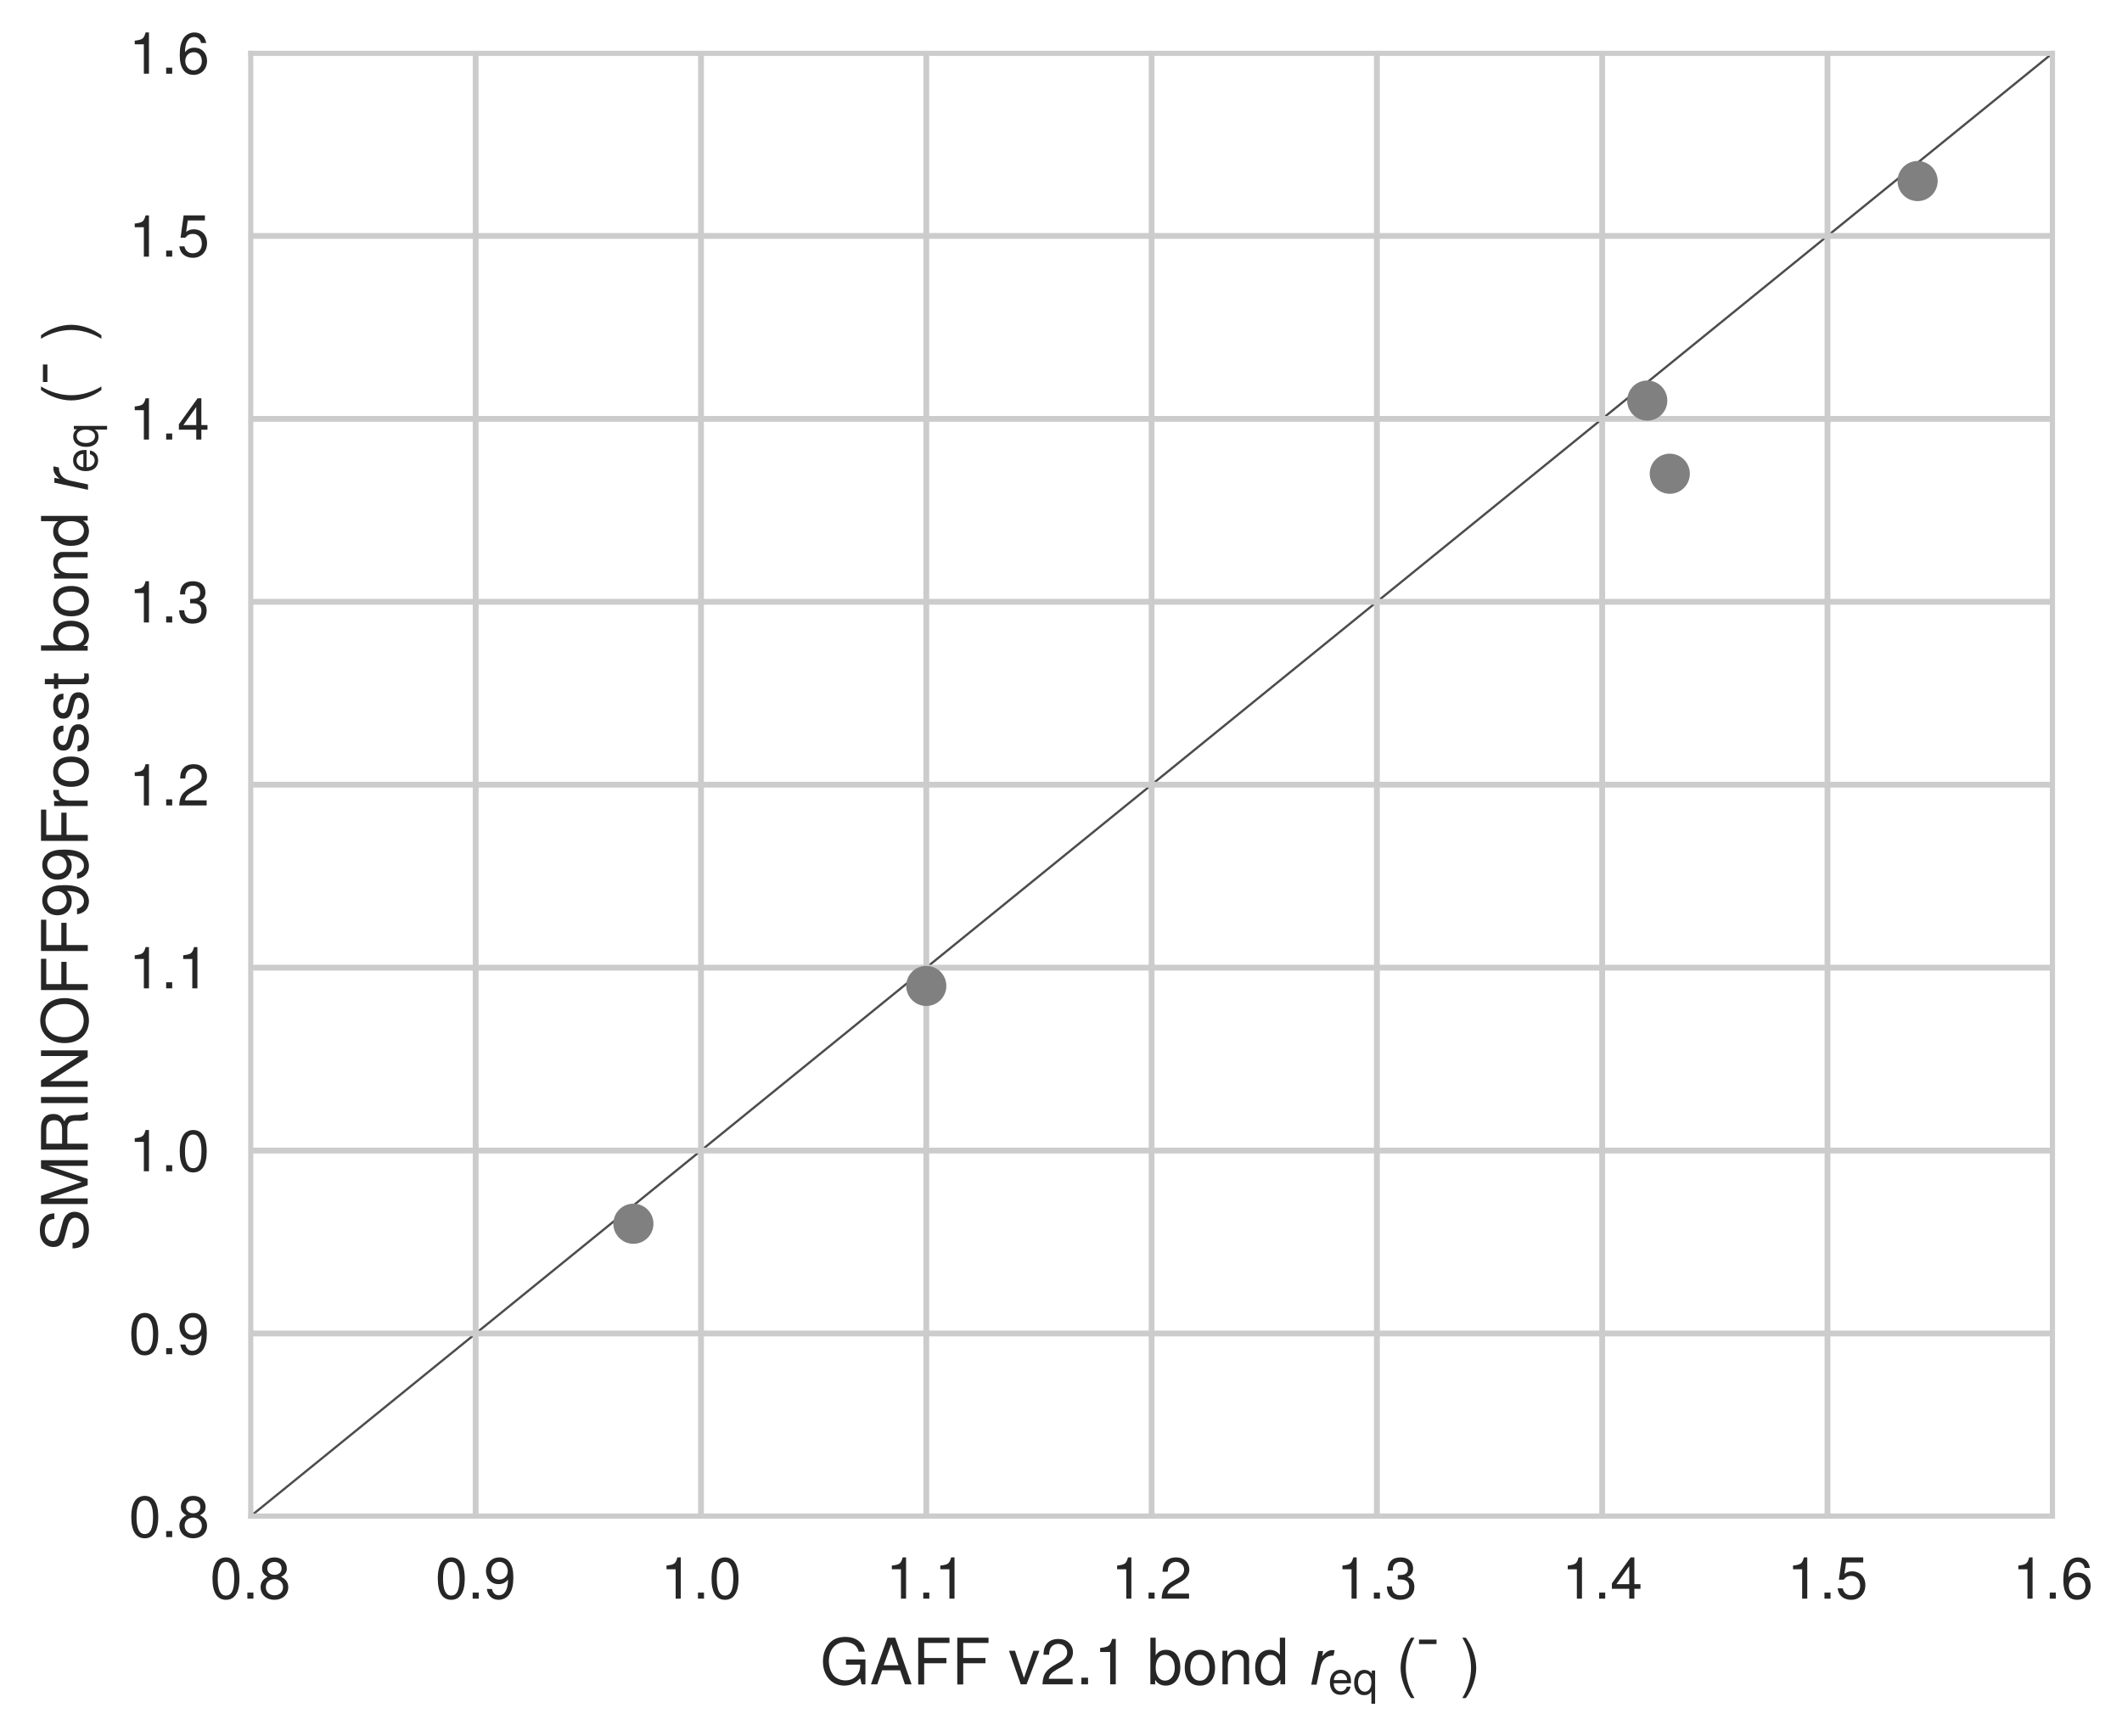 <?xml version="1.0" encoding="utf-8" standalone="no"?>
<!DOCTYPE svg PUBLIC "-//W3C//DTD SVG 1.1//EN"
  "http://www.w3.org/Graphics/SVG/1.1/DTD/svg11.dtd">
<!-- Created with matplotlib (http://matplotlib.org/) -->
<svg height="387pt" version="1.1" viewBox="0 0 473 387" width="473pt" xmlns="http://www.w3.org/2000/svg" xmlns:xlink="http://www.w3.org/1999/xlink">
 <defs>
  <style type="text/css">
*{stroke-linecap:butt;stroke-linejoin:round;}
  </style>
 </defs>
 <g id="figure_1">
  <g id="patch_1">
   <path d="M 0 387.771 
L 473.774 387.771 
L 473.774 0 
L 0 0 
z
" style="fill:#ffffff;"/>
  </g>
  <g id="axes_1">
   <g id="patch_2">
    <path d="M 55.812 337.974 
L 457.572 337.974 
L 457.572 11.814 
L 55.812 11.814 
z
" style="fill:#ffffff;"/>
   </g>
   <g id="line2d_1">
    <path clip-path="url(#pd49b0e0148)" d="M -1 384.096 
L 473.356 -1 
" style="fill:none;stroke:#4c4c4c;stroke-linecap:round;stroke-width:0.5;"/>
   </g>
   <g id="matplotlib.axis_1">
    <g id="xtick_1">
     <g id="line2d_2">
      <path clip-path="url(#pd49b0e0148)" d="M 55.812 337.974 
L 55.812 11.814 
" style="fill:none;stroke:#cccccc;stroke-linecap:round;stroke-width:1.3;"/>
     </g>
     <g id="line2d_3"/>
     <g id="text_1">
      <!-- $0.8$ -->
      <defs>
       <path d="M 27.5 71 
C 20.906 71 14.906 68.125 11.203 63.219 
C 6.594 57.047 4.297 47.562 4.297 34.5 
C 4.297 10.672 12.297 -2 27.5 -2 
C 42.5 -2 50.703 10.672 50.703 33.906 
C 50.703 47.656 48.5 56.844 43.797 63.219 
C 40.094 68.219 34.203 71 27.5 71 
z
M 27.5 63.188 
C 37 63.188 41.703 53.625 41.703 34.703 
C 41.703 14.672 37.094 5.312 27.297 5.312 
C 18 5.312 13.297 15.078 13.297 34.406 
C 13.297 53.719 18 63.188 27.5 63.188 
z
" id="Nimbus_Sans_L_Regular-48"/>
       <path d="M 19.094 10.422 
L 8.703 10.422 
L 8.703 0 
L 19.094 0 
z
" id="Nimbus_Sans_L_Regular-46"/>
       <path d="M 39.094 37.484 
C 46.406 41.875 48.797 45.469 48.797 52.156 
C 48.797 63.219 40.094 71 27.5 71 
C 15 71 6.203 63.219 6.203 52.156 
C 6.203 45.578 8.594 41.984 15.797 37.484 
C 7.703 33.594 3.703 27.719 3.703 19.938 
C 3.703 6.969 13.5 -2 27.5 -2 
C 41.5 -2 51.297 6.984 51.297 19.844 
C 51.297 27.719 47.297 33.594 39.094 37.484 
z
M 27.5 63.188 
C 35 63.188 39.797 58.812 39.797 51.953 
C 39.797 45.375 34.906 41 27.5 41 
C 20.094 41 15.203 45.375 15.203 52.047 
C 15.203 58.812 20.094 63.188 27.5 63.188 
z
M 27.5 33.578 
C 36.297 33.578 42.297 28 42.297 19.734 
C 42.297 11.391 36.297 5.812 27.297 5.812 
C 18.703 5.812 12.703 11.484 12.703 19.734 
C 12.703 28 18.703 33.578 27.5 33.578 
z
" id="Nimbus_Sans_L_Regular-56"/>
      </defs>
      <g style="fill:#262626;" transform="translate(46.811 356.302)scale(0.13 -0.13)">
       <use transform="scale(0.996)" xlink:href="#Nimbus_Sans_L_Regular-48"/>
       <use transform="translate(55.392 0)scale(0.996)" xlink:href="#Nimbus_Sans_L_Regular-46"/>
       <use transform="translate(83.087 0)scale(0.996)" xlink:href="#Nimbus_Sans_L_Regular-56"/>
      </g>
     </g>
    </g>
    <g id="xtick_2">
     <g id="line2d_4">
      <path clip-path="url(#pd49b0e0148)" d="M 106.032 337.974 
L 106.032 11.814 
" style="fill:none;stroke:#cccccc;stroke-linecap:round;stroke-width:1.3;"/>
     </g>
     <g id="line2d_5"/>
     <g id="text_2">
      <!-- $0.9$ -->
      <defs>
       <path d="M 5.297 16.625 
C 7 4.938 14.594 -2 25.406 -2 
C 33.203 -2 40.297 1.781 44.406 8.062 
C 48.906 14.938 50.906 23.625 50.906 36.484 
C 50.906 48.359 49.094 55.938 44.906 62.219 
C 41 67.922 34.797 71 27 71 
C 13.5 71 3.797 61.078 3.797 47.297 
C 3.797 34.219 12.797 25 25.594 25 
C 32.297 25 37.203 27.406 41.797 32.906 
C 41.703 15.484 36.094 5.812 26 5.812 
C 19.797 5.812 15.5 9.75 14.094 16.625 
z
M 26.906 63.297 
C 35.094 63.297 41.297 56.594 41.297 47.516 
C 41.297 38.922 35.203 32.812 26.594 32.812 
C 18.094 32.812 12.797 38.625 12.797 48 
C 12.797 56.875 18.797 63.297 26.906 63.297 
z
" id="Nimbus_Sans_L_Regular-57"/>
      </defs>
      <g style="fill:#262626;" transform="translate(97.031 356.302)scale(0.13 -0.13)">
       <use transform="scale(0.996)" xlink:href="#Nimbus_Sans_L_Regular-48"/>
       <use transform="translate(55.392 0)scale(0.996)" xlink:href="#Nimbus_Sans_L_Regular-46"/>
       <use transform="translate(83.087 0)scale(0.996)" xlink:href="#Nimbus_Sans_L_Regular-57"/>
      </g>
     </g>
    </g>
    <g id="xtick_3">
     <g id="line2d_6">
      <path clip-path="url(#pd49b0e0148)" d="M 156.252 337.974 
L 156.252 11.814 
" style="fill:none;stroke:#cccccc;stroke-linecap:round;stroke-width:1.3;"/>
     </g>
     <g id="line2d_7"/>
     <g id="text_3">
      <!-- $1.0$ -->
      <defs>
       <path d="M 25.906 50.594 
L 25.906 0 
L 34.703 0 
L 34.703 71.016 
L 28.906 71.016 
C 25.797 60.109 23.797 58.609 10.203 56.906 
L 10.203 50.594 
z
" id="Nimbus_Sans_L_Regular-49"/>
      </defs>
      <g style="fill:#262626;" transform="translate(147.251 356.302)scale(0.13 -0.13)">
       <use transform="scale(0.996)" xlink:href="#Nimbus_Sans_L_Regular-49"/>
       <use transform="translate(55.392 0)scale(0.996)" xlink:href="#Nimbus_Sans_L_Regular-46"/>
       <use transform="translate(83.087 0)scale(0.996)" xlink:href="#Nimbus_Sans_L_Regular-48"/>
      </g>
     </g>
    </g>
    <g id="xtick_4">
     <g id="line2d_8">
      <path clip-path="url(#pd49b0e0148)" d="M 206.472 337.974 
L 206.472 11.814 
" style="fill:none;stroke:#cccccc;stroke-linecap:round;stroke-width:1.3;"/>
     </g>
     <g id="line2d_9"/>
     <g id="text_4">
      <!-- $1.1$ -->
      <g style="fill:#262626;" transform="translate(197.471 356.302)scale(0.13 -0.13)">
       <use transform="scale(0.996)" xlink:href="#Nimbus_Sans_L_Regular-49"/>
       <use transform="translate(55.392 0)scale(0.996)" xlink:href="#Nimbus_Sans_L_Regular-46"/>
       <use transform="translate(83.087 0)scale(0.996)" xlink:href="#Nimbus_Sans_L_Regular-49"/>
      </g>
     </g>
    </g>
    <g id="xtick_5">
     <g id="line2d_10">
      <path clip-path="url(#pd49b0e0148)" d="M 256.692 337.974 
L 256.692 11.814 
" style="fill:none;stroke:#cccccc;stroke-linecap:round;stroke-width:1.3;"/>
     </g>
     <g id="line2d_11"/>
     <g id="text_5">
      <!-- $1.2$ -->
      <defs>
       <path d="M 50.594 8.719 
L 13.297 8.719 
C 14.203 14.531 17.406 18.234 26.094 23.344 
L 36.094 28.75 
C 46 34.156 51.094 41.453 51.094 50.172 
C 51.094 56.078 48.703 61.594 44.5 65.391 
C 40.297 69.203 35.094 71 28.406 71 
C 19.406 71 12.703 67.797 8.797 61.797 
C 6.297 57.984 5.203 53.578 5 46.359 
L 13.797 46.359 
C 14.094 51.172 14.703 54.078 15.906 56.375 
C 18.203 60.688 22.797 63.297 28.094 63.297 
C 36.094 63.297 42.094 57.578 42.094 49.969 
C 42.094 44.359 38.797 39.547 32.5 35.953 
L 23.297 30.75 
C 8.5 22.344 4.203 15.625 3.406 0 
L 50.594 0 
z
" id="Nimbus_Sans_L_Regular-50"/>
      </defs>
      <g style="fill:#262626;" transform="translate(247.691 356.302)scale(0.13 -0.13)">
       <use transform="scale(0.996)" xlink:href="#Nimbus_Sans_L_Regular-49"/>
       <use transform="translate(55.392 0)scale(0.996)" xlink:href="#Nimbus_Sans_L_Regular-46"/>
       <use transform="translate(83.087 0)scale(0.996)" xlink:href="#Nimbus_Sans_L_Regular-50"/>
      </g>
     </g>
    </g>
    <g id="xtick_6">
     <g id="line2d_12">
      <path clip-path="url(#pd49b0e0148)" d="M 306.912 337.974 
L 306.912 11.814 
" style="fill:none;stroke:#cccccc;stroke-linecap:round;stroke-width:1.3;"/>
     </g>
     <g id="line2d_13"/>
     <g id="text_6">
      <!-- $1.3$ -->
      <defs>
       <path d="M 22.094 33 
L 23.203 33 
L 26.906 33 
C 36.594 33 41.594 28.594 41.594 20.062 
C 41.594 11.125 36.094 5.812 26.906 5.812 
C 17.297 5.812 12.594 10.641 12 21.016 
L 3.203 21.016 
C 3.594 15.281 4.594 11.562 6.297 8.344 
C 9.906 1.516 16.906 -2 26.594 -2 
C 41.203 -2 50.594 6.734 50.594 20.203 
C 50.594 29.25 47.094 34.281 38.594 37.203 
C 45.203 39.781 48.5 44.719 48.5 51.734 
C 48.5 63.781 40.406 71 26.906 71 
C 12.594 71 5 63.281 4.703 48.359 
L 13.5 48.359 
C 13.594 52.594 14 54.953 15.094 57.109 
C 17.094 60.938 21.5 63.297 27 63.297 
C 34.797 63.297 39.5 58.75 39.5 51.359 
C 39.5 46.422 37.703 43.453 33.797 41.891 
C 31.406 40.906 28.297 40.5 22.094 40.5 
z
" id="Nimbus_Sans_L_Regular-51"/>
      </defs>
      <g style="fill:#262626;" transform="translate(297.911 356.302)scale(0.13 -0.13)">
       <use transform="scale(0.996)" xlink:href="#Nimbus_Sans_L_Regular-49"/>
       <use transform="translate(55.392 0)scale(0.996)" xlink:href="#Nimbus_Sans_L_Regular-46"/>
       <use transform="translate(83.087 0)scale(0.996)" xlink:href="#Nimbus_Sans_L_Regular-51"/>
      </g>
     </g>
    </g>
    <g id="xtick_7">
     <g id="line2d_14">
      <path clip-path="url(#pd49b0e0148)" d="M 357.132 337.974 
L 357.132 11.814 
" style="fill:none;stroke:#cccccc;stroke-linecap:round;stroke-width:1.3;"/>
     </g>
     <g id="line2d_15"/>
     <g id="text_7">
      <!-- $1.4$ -->
      <defs>
       <path d="M 32.703 17 
L 32.703 0 
L 41.5 0 
L 41.5 17 
L 52 17 
L 52 24.906 
L 41.5 24.906 
L 41.5 71.016 
L 35 71.016 
L 2.797 26.312 
L 2.797 17 
z
M 32.703 24.906 
L 10.5 24.906 
L 32.703 55.984 
z
" id="Nimbus_Sans_L_Regular-52"/>
      </defs>
      <g style="fill:#262626;" transform="translate(348.131 356.302)scale(0.13 -0.13)">
       <use transform="scale(0.996)" xlink:href="#Nimbus_Sans_L_Regular-49"/>
       <use transform="translate(55.392 0)scale(0.996)" xlink:href="#Nimbus_Sans_L_Regular-46"/>
       <use transform="translate(83.087 0)scale(0.996)" xlink:href="#Nimbus_Sans_L_Regular-52"/>
      </g>
     </g>
    </g>
    <g id="xtick_8">
     <g id="line2d_16">
      <path clip-path="url(#pd49b0e0148)" d="M 407.352 337.974 
L 407.352 11.814 
" style="fill:none;stroke:#cccccc;stroke-linecap:round;stroke-width:1.3;"/>
     </g>
     <g id="line2d_17"/>
     <g id="text_8">
      <!-- $1.5$ -->
      <defs>
       <path d="M 47.594 71 
L 11 71 
L 5.703 32.594 
L 13.797 32.594 
C 17.906 37.484 21.297 39.188 26.797 39.188 
C 36.297 39.188 42.297 32.688 42.297 22.203 
C 42.297 12 36.406 5.812 26.797 5.812 
C 19.094 5.812 14.406 9.703 12.297 17.703 
L 3.5 17.703 
C 4.703 11.906 5.703 9.094 7.797 6.484 
C 11.797 1.094 19 -2 27 -2 
C 41.297 -2 51.297 8.391 51.297 23.391 
C 51.297 37.406 42 47 28.406 47 
C 23.406 47 19.406 45.703 15.297 42.688 
L 18.094 62.297 
L 47.594 62.297 
z
" id="Nimbus_Sans_L_Regular-53"/>
      </defs>
      <g style="fill:#262626;" transform="translate(398.351 356.302)scale(0.13 -0.13)">
       <use transform="scale(0.996)" xlink:href="#Nimbus_Sans_L_Regular-49"/>
       <use transform="translate(55.392 0)scale(0.996)" xlink:href="#Nimbus_Sans_L_Regular-46"/>
       <use transform="translate(83.087 0)scale(0.996)" xlink:href="#Nimbus_Sans_L_Regular-53"/>
      </g>
     </g>
    </g>
    <g id="xtick_9">
     <g id="line2d_18">
      <path clip-path="url(#pd49b0e0148)" d="M 457.572 337.974 
L 457.572 11.814 
" style="fill:none;stroke:#cccccc;stroke-linecap:round;stroke-width:1.3;"/>
     </g>
     <g id="line2d_19"/>
     <g id="text_9">
      <!-- $1.6$ -->
      <defs>
       <path d="M 49.797 52.844 
C 48.094 64.234 40.5 71 29.703 71 
C 21.906 71 14.906 67.219 10.703 60.938 
C 6.297 54.062 4.297 45.375 4.297 32.516 
C 4.297 20.641 6.094 13.062 10.297 6.781 
C 14.094 1.078 20.297 -2 28.094 -2 
C 41.594 -2 51.297 8.094 51.297 22.109 
C 51.297 35.438 42.297 44.812 29.594 44.812 
C 22.594 44.812 17.094 42.109 13.297 36.906 
C 13.406 53.812 19 63.188 29.094 63.188 
C 35.297 63.188 39.594 59.422 41 52.844 
z
M 28.5 37 
C 37 37 42.297 31.031 42.297 21.406 
C 42.297 12.391 36.297 5.812 28.203 5.812 
C 20 5.812 13.797 12.703 13.797 21.906 
C 13.797 30.828 19.797 37 28.5 37 
z
" id="Nimbus_Sans_L_Regular-54"/>
      </defs>
      <g style="fill:#262626;" transform="translate(448.571 356.302)scale(0.13 -0.13)">
       <use transform="scale(0.996)" xlink:href="#Nimbus_Sans_L_Regular-49"/>
       <use transform="translate(55.392 0)scale(0.996)" xlink:href="#Nimbus_Sans_L_Regular-46"/>
       <use transform="translate(83.087 0)scale(0.996)" xlink:href="#Nimbus_Sans_L_Regular-54"/>
      </g>
     </g>
    </g>
    <g id="text_10">
     <!-- GAFF v2.1 bond $r_\text{eq}$ (\AA) -->
     <defs>
      <path d="M 70.906 39 
L 40.5 39 
L 40.5 30.797 
L 62.703 30.797 
L 62.703 28.766 
C 62.703 15.672 53.094 6.203 39.797 6.203 
C 32.406 6.203 25.703 8.891 21.406 13.594 
C 16.594 18.766 13.703 27.438 13.703 36.406 
C 13.703 54.234 23.906 66 39.297 66 
C 50.406 66 58.406 60.375 60.406 51.125 
L 69.906 51.125 
C 67.297 65.797 56.094 74.219 39.406 74.219 
C 30.5 74.219 23.297 71.922 17.594 67.234 
C 9.203 60.25 4.406 48.984 4.406 35.906 
C 4.406 13.562 18.094 -2 37.797 -2 
C 47.703 -2 55.594 1.703 62.703 9.625 
L 65 -0.109 
L 70.906 -0.109 
z
" id="Nimbus_Sans_L_Regular-71"/>
      <path d="M 47.406 22 
L 54.906 0 
L 65.297 0 
L 39.703 73 
L 27.703 73 
L 1.703 0 
L 11.594 0 
L 19.297 22 
z
M 44.797 29.812 
L 21.594 29.812 
L 33.594 63 
z
" id="Nimbus_Sans_L_Regular-65"/>
      <path d="M 18.297 33 
L 53.094 33 
L 53.094 41.219 
L 18.297 41.219 
L 18.297 64.781 
L 57.906 64.781 
L 57.906 73 
L 9 73 
L 9 -0.219 
L 18.297 -0.219 
z
" id="Nimbus_Sans_L_Regular-70"/>
      <path d="M 28.5 0 
L 48.594 52.5 
L 39.203 52.5 
L 24.406 9.922 
L 10.406 52.5 
L 1 52.5 
L 19.406 0 
z
" id="Nimbus_Sans_L_Regular-118"/>
      <path d="M 5.406 73 
L 5.406 -0.031 
L 12.906 -0.031 
L 12.906 7 
C 16.906 0.891 22.203 -2 29.5 -2 
C 43.297 -2 52.297 9.25 52.297 26.594 
C 52.297 43.531 43.703 54 29.906 54 
C 22.703 54 17.594 51.281 13.703 45.391 
L 13.703 73 
z
M 28.297 46.188 
C 37.594 46.188 43.594 38.125 43.594 25.703 
C 43.594 13.859 37.406 5.812 28.297 5.812 
C 19.5 5.812 13.703 13.766 13.703 26 
C 13.703 38.234 19.5 46.188 28.297 46.188 
z
" id="Nimbus_Sans_L_Regular-98"/>
      <path d="M 27.203 54 
C 12.5 54 3.594 43.531 3.594 25.984 
C 3.594 8.453 12.406 -2 27.297 -2 
C 42 -2 51 8.453 51 25.594 
C 51 43.625 42.297 54 27.203 54 
z
M 27.297 46.281 
C 36.703 46.281 42.297 38.625 42.297 25.703 
C 42.297 13.453 36.5 5.703 27.297 5.703 
C 18 5.703 12.297 13.359 12.297 25.984 
C 12.297 38.531 18 46.281 27.297 46.281 
z
" id="Nimbus_Sans_L_Regular-111"/>
      <path d="M 7 52.484 
L 7 0 
L 15.406 0 
L 15.406 28.953 
C 15.406 39.672 21 46.688 29.594 46.688 
C 36.203 46.688 40.406 42.672 40.406 36.359 
L 40.406 0 
L 48.703 0 
L 48.703 39.672 
C 48.703 48.391 42.203 54 32.094 54 
C 24.297 54 19.297 50.984 14.703 43.688 
L 14.703 52.484 
z
" id="Nimbus_Sans_L_Regular-110"/>
      <path d="M 49.5 73 
L 41.203 73 
L 41.203 45.891 
C 37.703 51.188 32.094 54 25.094 54 
C 11.5 54 2.594 43.141 2.594 26.484 
C 2.594 8.844 11.297 -2 25.406 -2 
C 32.594 -2 37.594 0.703 42.094 7.203 
L 42.094 -0.031 
L 49.5 -0.031 
z
M 26.5 46.188 
C 35.5 46.188 41.203 38.234 41.203 25.797 
C 41.203 13.766 35.406 5.812 26.594 5.812 
C 17.406 5.812 11.297 13.859 11.297 26 
C 11.297 38.125 17.406 46.188 26.5 46.188 
z
" id="Nimbus_Sans_L_Regular-100"/>
      <path d="M 18 52.109 
L 6.906 -0.5 
L 15.297 -0.5 
L 21.094 26.703 
C 23.703 38.906 30.797 45 41.797 45 
L 43.594 53.328 
C 42.297 53.516 41.5 53.625 40.406 53.625 
C 34.594 53.625 30.094 51.016 23.906 43.891 
L 25.594 52.109 
z
" id="Nimbus_Sans_L_Regular_Italic-114"/>
      <path d="M 51.297 23.891 
C 51.297 31.781 50.703 36.531 49.203 40.375 
C 45.797 48.859 37.797 54 28 54 
C 13.406 54 4 42.844 4 25.703 
C 4 8.547 13.094 -2 27.797 -2 
C 39.797 -2 48.094 4.844 50.203 16.312 
L 41.797 16.312 
C 39.5 9.344 34.797 5.703 28.094 5.703 
C 22.797 5.703 18.297 8.125 15.5 12.578 
C 13.5 15.594 12.797 18.641 12.703 23.891 
z
M 12.906 31 
C 13.594 40.266 19.5 46.281 27.906 46.281 
C 36.094 46.281 42.406 39.531 42.406 31 
C 42.406 31 42.406 31 42.297 31 
z
" id="Nimbus_Sans_L_Regular-101"/>
      <path d="M 49.5 -22 
L 49.5 52.328 
L 42.094 52.328 
L 42.094 45.297 
C 38.203 50.797 32.297 53.812 25.406 53.812 
C 11.594 53.812 2.594 42.422 2.594 24.891 
C 2.594 7.766 11.203 -2.812 25 -2.812 
C 32.297 -2.812 37.297 -0.219 41.203 5.5 
L 41.203 -22 
z
M 26.594 46 
C 35.5 46 41.203 37.922 41.203 25.188 
C 41.203 13.078 35.406 5 26.594 5 
C 17.406 5 11.297 13.172 11.297 25.5 
C 11.297 37.719 17.406 46 26.594 46 
z
" id="Nimbus_Sans_L_Regular-113"/>
      <path d="M 23.594 73 
C 13.594 59.844 7.297 41.562 7.297 25.797 
C 7.297 9.938 13.594 -8.344 23.594 -21.5 
L 29.094 -21.5 
C 20.297 -7.141 15.406 9.734 15.406 25.797 
C 15.406 41.766 20.297 58.734 29.094 73 
z
" id="Nimbus_Sans_L_Regular-40"/>
      <path d="M 30.203 70.016 
L 2.797 70.016 
L 2.797 63 
L 30.203 63 
z
" id="Nimbus_Sans_L_Regular-197"/>
      <path d="M 9.297 -21.5 
C 19.297 -8.344 25.594 9.938 25.594 25.688 
C 25.594 41.562 19.297 59.844 9.297 73 
L 3.797 73 
C 12.594 58.641 17.5 41.766 17.5 25.688 
C 17.5 9.734 12.594 -7.25 3.797 -21.5 
z
" id="Nimbus_Sans_L_Regular-41"/>
     </defs>
     <g style="fill:#262626;" transform="translate(182.808 377.536)scale(0.143 -0.143)">
      <use transform="translate(0 14.944)scale(0.996)" xlink:href="#Nimbus_Sans_L_Regular-71"/>
      <use transform="translate(77.508 14.944)scale(0.996)" xlink:href="#Nimbus_Sans_L_Regular-65"/>
      <use transform="translate(143.958 14.944)scale(0.996)" xlink:href="#Nimbus_Sans_L_Regular-70"/>
      <use transform="translate(204.83 14.944)scale(0.996)" xlink:href="#Nimbus_Sans_L_Regular-70"/>
      <use transform="translate(293.397 14.944)scale(0.996)" xlink:href="#Nimbus_Sans_L_Regular-118"/>
      <use transform="translate(343.21 14.944)scale(0.996)" xlink:href="#Nimbus_Sans_L_Regular-50"/>
      <use transform="translate(398.602 14.944)scale(0.996)" xlink:href="#Nimbus_Sans_L_Regular-46"/>
      <use transform="translate(426.297 14.944)scale(0.996)" xlink:href="#Nimbus_Sans_L_Regular-49"/>
      <use transform="translate(509.384 14.944)scale(0.996)" xlink:href="#Nimbus_Sans_L_Regular-98"/>
      <use transform="translate(564.775 14.944)scale(0.996)" xlink:href="#Nimbus_Sans_L_Regular-111"/>
      <use transform="translate(620.167 14.944)scale(0.996)" xlink:href="#Nimbus_Sans_L_Regular-110"/>
      <use transform="translate(675.559 14.944)scale(0.996)" xlink:href="#Nimbus_Sans_L_Regular-100"/>
      <use transform="translate(758.646 14.944)scale(0.996)" xlink:href="#Nimbus_Sans_L_Regular_Italic-114"/>
      <use transform="translate(791.821 0)scale(0.697)" xlink:href="#Nimbus_Sans_L_Regular-101"/>
      <use transform="translate(830.595 0)scale(0.697)" xlink:href="#Nimbus_Sans_L_Regular-113"/>
      <use transform="translate(897.562 14.944)scale(0.996)" xlink:href="#Nimbus_Sans_L_Regular-40"/>
      <use transform="translate(930.737 14.944)scale(0.996)" xlink:href="#Nimbus_Sans_L_Regular-197"/>
      <use transform="translate(997.187 14.944)scale(0.996)" xlink:href="#Nimbus_Sans_L_Regular-41"/>
     </g>
    </g>
   </g>
   <g id="matplotlib.axis_2">
    <g id="ytick_1">
     <g id="line2d_20">
      <path clip-path="url(#pd49b0e0148)" d="M 55.812 337.974 
L 457.572 337.974 
" style="fill:none;stroke:#cccccc;stroke-linecap:round;stroke-width:1.3;"/>
     </g>
     <g id="line2d_21"/>
     <g id="text_11">
      <!-- $0.8$ -->
      <g style="fill:#262626;" transform="translate(28.71 342.588)scale(0.13 -0.13)">
       <use transform="scale(0.996)" xlink:href="#Nimbus_Sans_L_Regular-48"/>
       <use transform="translate(55.392 0)scale(0.996)" xlink:href="#Nimbus_Sans_L_Regular-46"/>
       <use transform="translate(83.087 0)scale(0.996)" xlink:href="#Nimbus_Sans_L_Regular-56"/>
      </g>
     </g>
    </g>
    <g id="ytick_2">
     <g id="line2d_22">
      <path clip-path="url(#pd49b0e0148)" d="M 55.812 297.204 
L 457.572 297.204 
" style="fill:none;stroke:#cccccc;stroke-linecap:round;stroke-width:1.3;"/>
     </g>
     <g id="line2d_23"/>
     <g id="text_12">
      <!-- $0.9$ -->
      <g style="fill:#262626;" transform="translate(28.71 301.818)scale(0.13 -0.13)">
       <use transform="scale(0.996)" xlink:href="#Nimbus_Sans_L_Regular-48"/>
       <use transform="translate(55.392 0)scale(0.996)" xlink:href="#Nimbus_Sans_L_Regular-46"/>
       <use transform="translate(83.087 0)scale(0.996)" xlink:href="#Nimbus_Sans_L_Regular-57"/>
      </g>
     </g>
    </g>
    <g id="ytick_3">
     <g id="line2d_24">
      <path clip-path="url(#pd49b0e0148)" d="M 55.812 256.434 
L 457.572 256.434 
" style="fill:none;stroke:#cccccc;stroke-linecap:round;stroke-width:1.3;"/>
     </g>
     <g id="line2d_25"/>
     <g id="text_13">
      <!-- $1.0$ -->
      <g style="fill:#262626;" transform="translate(28.71 261.048)scale(0.13 -0.13)">
       <use transform="scale(0.996)" xlink:href="#Nimbus_Sans_L_Regular-49"/>
       <use transform="translate(55.392 0)scale(0.996)" xlink:href="#Nimbus_Sans_L_Regular-46"/>
       <use transform="translate(83.087 0)scale(0.996)" xlink:href="#Nimbus_Sans_L_Regular-48"/>
      </g>
     </g>
    </g>
    <g id="ytick_4">
     <g id="line2d_26">
      <path clip-path="url(#pd49b0e0148)" d="M 55.812 215.664 
L 457.572 215.664 
" style="fill:none;stroke:#cccccc;stroke-linecap:round;stroke-width:1.3;"/>
     </g>
     <g id="line2d_27"/>
     <g id="text_14">
      <!-- $1.1$ -->
      <g style="fill:#262626;" transform="translate(28.71 220.278)scale(0.13 -0.13)">
       <use transform="scale(0.996)" xlink:href="#Nimbus_Sans_L_Regular-49"/>
       <use transform="translate(55.392 0)scale(0.996)" xlink:href="#Nimbus_Sans_L_Regular-46"/>
       <use transform="translate(83.087 0)scale(0.996)" xlink:href="#Nimbus_Sans_L_Regular-49"/>
      </g>
     </g>
    </g>
    <g id="ytick_5">
     <g id="line2d_28">
      <path clip-path="url(#pd49b0e0148)" d="M 55.812 174.894 
L 457.572 174.894 
" style="fill:none;stroke:#cccccc;stroke-linecap:round;stroke-width:1.3;"/>
     </g>
     <g id="line2d_29"/>
     <g id="text_15">
      <!-- $1.2$ -->
      <g style="fill:#262626;" transform="translate(28.71 179.508)scale(0.13 -0.13)">
       <use transform="scale(0.996)" xlink:href="#Nimbus_Sans_L_Regular-49"/>
       <use transform="translate(55.392 0)scale(0.996)" xlink:href="#Nimbus_Sans_L_Regular-46"/>
       <use transform="translate(83.087 0)scale(0.996)" xlink:href="#Nimbus_Sans_L_Regular-50"/>
      </g>
     </g>
    </g>
    <g id="ytick_6">
     <g id="line2d_30">
      <path clip-path="url(#pd49b0e0148)" d="M 55.812 134.124 
L 457.572 134.124 
" style="fill:none;stroke:#cccccc;stroke-linecap:round;stroke-width:1.3;"/>
     </g>
     <g id="line2d_31"/>
     <g id="text_16">
      <!-- $1.3$ -->
      <g style="fill:#262626;" transform="translate(28.71 138.738)scale(0.13 -0.13)">
       <use transform="scale(0.996)" xlink:href="#Nimbus_Sans_L_Regular-49"/>
       <use transform="translate(55.392 0)scale(0.996)" xlink:href="#Nimbus_Sans_L_Regular-46"/>
       <use transform="translate(83.087 0)scale(0.996)" xlink:href="#Nimbus_Sans_L_Regular-51"/>
      </g>
     </g>
    </g>
    <g id="ytick_7">
     <g id="line2d_32">
      <path clip-path="url(#pd49b0e0148)" d="M 55.812 93.354 
L 457.572 93.354 
" style="fill:none;stroke:#cccccc;stroke-linecap:round;stroke-width:1.3;"/>
     </g>
     <g id="line2d_33"/>
     <g id="text_17">
      <!-- $1.4$ -->
      <g style="fill:#262626;" transform="translate(28.71 97.968)scale(0.13 -0.13)">
       <use transform="scale(0.996)" xlink:href="#Nimbus_Sans_L_Regular-49"/>
       <use transform="translate(55.392 0)scale(0.996)" xlink:href="#Nimbus_Sans_L_Regular-46"/>
       <use transform="translate(83.087 0)scale(0.996)" xlink:href="#Nimbus_Sans_L_Regular-52"/>
      </g>
     </g>
    </g>
    <g id="ytick_8">
     <g id="line2d_34">
      <path clip-path="url(#pd49b0e0148)" d="M 55.812 52.584 
L 457.572 52.584 
" style="fill:none;stroke:#cccccc;stroke-linecap:round;stroke-width:1.3;"/>
     </g>
     <g id="line2d_35"/>
     <g id="text_18">
      <!-- $1.5$ -->
      <g style="fill:#262626;" transform="translate(28.71 57.198)scale(0.13 -0.13)">
       <use transform="scale(0.996)" xlink:href="#Nimbus_Sans_L_Regular-49"/>
       <use transform="translate(55.392 0)scale(0.996)" xlink:href="#Nimbus_Sans_L_Regular-46"/>
       <use transform="translate(83.087 0)scale(0.996)" xlink:href="#Nimbus_Sans_L_Regular-53"/>
      </g>
     </g>
    </g>
    <g id="ytick_9">
     <g id="line2d_36">
      <path clip-path="url(#pd49b0e0148)" d="M 55.812 11.814 
L 457.572 11.814 
" style="fill:none;stroke:#cccccc;stroke-linecap:round;stroke-width:1.3;"/>
     </g>
     <g id="line2d_37"/>
     <g id="text_19">
      <!-- $1.6$ -->
      <g style="fill:#262626;" transform="translate(28.71 16.428)scale(0.13 -0.13)">
       <use transform="scale(0.996)" xlink:href="#Nimbus_Sans_L_Regular-49"/>
       <use transform="translate(55.392 0)scale(0.996)" xlink:href="#Nimbus_Sans_L_Regular-46"/>
       <use transform="translate(83.087 0)scale(0.996)" xlink:href="#Nimbus_Sans_L_Regular-54"/>
      </g>
     </g>
    </g>
    <g id="text_20">
     <!-- SMRINOFF99Frosst bond $r_\text{eq}$ (\AA) -->
     <defs>
      <path d="M 59.594 52.109 
C 59.5 66.484 49.703 74.812 32.906 74.812 
C 16.906 74.812 7 66.562 7 53.281 
C 7 44.328 11.703 38.703 21.297 36.188 
L 39.406 31.359 
C 48.594 28.938 52.797 25.219 52.797 19.484 
C 52.797 15.547 50.703 11.531 47.594 9.328 
C 44.703 7.312 40.094 6.203 34.203 6.203 
C 26.297 6.203 20.906 8.125 17.406 12.344 
C 14.703 15.562 13.5 19.094 13.594 23.609 
L 4.797 23.609 
C 4.906 16.891 6.203 12.469 9.094 8.438 
C 14.094 1.609 22.5 -2 33.594 -2 
C 42.297 -2 49.406 0.016 54.094 3.625 
C 59 7.547 62.094 14.078 62.094 20.422 
C 62.094 29.469 56.5 36.109 46.594 38.828 
L 28.297 43.766 
C 19.5 46.172 16.297 48.984 16.297 54.625 
C 16.297 62.062 22.797 67 32.594 67 
C 44.203 67 50.703 61.672 50.797 52.109 
z
" id="Nimbus_Sans_L_Regular-83"/>
      <path d="M 46.797 -0.031 
L 67.297 61.172 
L 67.297 -0.031 
L 76.094 -0.031 
L 76.094 73 
L 63.203 73 
L 42 9.391 
L 20.406 73 
L 7.5 73 
L 7.5 -0.031 
L 16.297 -0.031 
L 16.297 61.172 
L 37 -0.031 
z
" id="Nimbus_Sans_L_Regular-77"/>
      <path d="M 18.594 31.781 
L 42.594 31.781 
C 50.906 31.781 54.594 27.719 54.594 18.547 
L 54.5 11.906 
C 54.5 7.312 55.297 2.828 56.594 -0.219 
L 67.906 -0.219 
L 67.906 2.125 
C 64.406 4.562 63.703 7.219 63.5 17.078 
C 63.406 29.266 61.5 32.938 53.594 36.391 
C 61.797 40.359 65.094 45.406 65.094 53.656 
C 65.094 66.141 57.203 73 42.906 73 
L 9.297 73 
L 9.297 -0.219 
L 18.594 -0.219 
z
M 18.594 40 
L 18.594 64.781 
L 41.094 64.781 
C 46.297 64.781 49.297 64 51.594 62.016 
C 54.094 59.938 55.406 56.688 55.406 52.344 
C 55.406 43.844 51 40 41.094 40 
z
" id="Nimbus_Sans_L_Regular-82"/>
      <path d="M 19.406 73 
L 10 73 
L 10 -0.031 
L 19.406 -0.031 
z
" id="Nimbus_Sans_L_Regular-73"/>
      <path d="M 64.594 73 
L 55.797 73 
L 55.797 13.297 
L 17.703 73 
L 7.594 73 
L 7.594 -0.031 
L 16.406 -0.031 
L 16.406 59.172 
L 54.094 -0.031 
L 64.594 -0.031 
z
" id="Nimbus_Sans_L_Regular-78"/>
      <path d="M 38.906 74.219 
C 18 74.219 3.797 58.844 3.797 36.109 
C 3.797 13.359 18 -2 39 -2 
C 47.797 -2 55.703 0.688 61.594 5.672 
C 69.5 12.359 74.203 23.625 74.203 35.5 
C 74.203 58.953 60.297 74.219 38.906 74.219 
z
M 38.906 66 
C 54.703 66 64.906 54.047 64.906 35.703 
C 64.906 18.172 54.406 6.203 39 6.203 
C 23.5 6.203 13.094 18.172 13.094 36.109 
C 13.094 54.047 23.5 66 38.906 66 
z
" id="Nimbus_Sans_L_Regular-79"/>
      <path d="M 6.906 52.484 
L 6.906 0 
L 15.297 0 
L 15.297 27.203 
C 15.297 34.703 17.203 39.609 21.203 42.5 
C 23.797 44.406 26.297 45 32.094 45 
L 32.094 53.625 
C 30.703 53.812 30 53.812 28.906 53.812 
C 23.5 53.812 19.406 50.625 14.594 42.906 
L 14.594 52.484 
z
" id="Nimbus_Sans_L_Regular-114"/>
      <path d="M 43.797 37.922 
C 43.703 48.203 36.906 54 24.797 54 
C 12.594 54 4.703 47.719 4.703 38.062 
C 4.703 29.891 8.906 26.016 21.297 23.031 
L 29.094 21.141 
C 34.906 19.734 37.203 17.656 37.203 13.875 
C 37.203 9 32.297 5.703 25 5.703 
C 20.5 5.703 16.703 7 14.594 9.188 
C 13.297 10.688 12.703 12.172 12.203 15.844 
L 3.406 15.844 
C 3.797 3.766 10.594 -2 24.297 -2 
C 37.5 -2 45.906 4.453 45.906 14.516 
C 45.906 22.281 41.5 26.578 31.094 29.062 
L 23.094 30.953 
C 16.297 32.531 13.406 34.734 13.406 38.406 
C 13.406 43.188 17.703 46.281 24.5 46.281 
C 31.203 46.281 34.797 43.391 35 37.922 
z
" id="Nimbus_Sans_L_Regular-115"/>
      <path d="M 25.406 52.812 
L 16.797 52.812 
L 16.797 67 
L 8.5 67 
L 8.5 52.812 
L 1.406 52.812 
L 1.406 46 
L 8.5 46 
L 8.5 6.312 
C 8.5 1 12.094 -2 18.594 -2 
C 20.594 -2 22.594 -1.812 25.406 -1.297 
L 25.406 5.719 
C 24.297 5.406 23 5.312 21.406 5.312 
C 17.797 5.312 16.797 6.312 16.797 10.016 
L 16.797 46 
L 25.406 46 
z
" id="Nimbus_Sans_L_Regular-116"/>
     </defs>
     <g style="fill:#262626;" transform="translate(21.676 278.924)rotate(-90)scale(0.143 -0.143)">
      <use transform="translate(0 14.944)scale(0.996)" xlink:href="#Nimbus_Sans_L_Regular-83"/>
      <use transform="translate(66.45 14.944)scale(0.996)" xlink:href="#Nimbus_Sans_L_Regular-77"/>
      <use transform="translate(149.438 14.944)scale(0.996)" xlink:href="#Nimbus_Sans_L_Regular-82"/>
      <use transform="translate(221.368 14.944)scale(0.996)" xlink:href="#Nimbus_Sans_L_Regular-73"/>
      <use transform="translate(249.064 14.944)scale(0.996)" xlink:href="#Nimbus_Sans_L_Regular-78"/>
      <use transform="translate(320.994 14.944)scale(0.996)" xlink:href="#Nimbus_Sans_L_Regular-79"/>
      <use transform="translate(398.502 14.944)scale(0.996)" xlink:href="#Nimbus_Sans_L_Regular-70"/>
      <use transform="translate(459.374 14.944)scale(0.996)" xlink:href="#Nimbus_Sans_L_Regular-70"/>
      <use transform="translate(520.245 14.944)scale(0.996)" xlink:href="#Nimbus_Sans_L_Regular-57"/>
      <use transform="translate(575.637 14.944)scale(0.996)" xlink:href="#Nimbus_Sans_L_Regular-57"/>
      <use transform="translate(631.029 14.944)scale(0.996)" xlink:href="#Nimbus_Sans_L_Regular-70"/>
      <use transform="translate(687.417 14.944)scale(0.996)" xlink:href="#Nimbus_Sans_L_Regular-114"/>
      <use transform="translate(720.593 14.944)scale(0.996)" xlink:href="#Nimbus_Sans_L_Regular-111"/>
      <use transform="translate(775.984 14.944)scale(0.996)" xlink:href="#Nimbus_Sans_L_Regular-115"/>
      <use transform="translate(825.798 14.944)scale(0.996)" xlink:href="#Nimbus_Sans_L_Regular-115"/>
      <use transform="translate(875.611 14.944)scale(0.996)" xlink:href="#Nimbus_Sans_L_Regular-116"/>
      <use transform="translate(931.001 14.944)scale(0.996)" xlink:href="#Nimbus_Sans_L_Regular-98"/>
      <use transform="translate(986.393 14.944)scale(0.996)" xlink:href="#Nimbus_Sans_L_Regular-111"/>
      <use transform="translate(1041.784 14.944)scale(0.996)" xlink:href="#Nimbus_Sans_L_Regular-110"/>
      <use transform="translate(1097.176 14.944)scale(0.996)" xlink:href="#Nimbus_Sans_L_Regular-100"/>
      <use transform="translate(1180.263 14.944)scale(0.996)" xlink:href="#Nimbus_Sans_L_Regular_Italic-114"/>
      <use transform="translate(1213.438 0)scale(0.697)" xlink:href="#Nimbus_Sans_L_Regular-101"/>
      <use transform="translate(1252.212 0)scale(0.697)" xlink:href="#Nimbus_Sans_L_Regular-113"/>
      <use transform="translate(1319.18 14.944)scale(0.996)" xlink:href="#Nimbus_Sans_L_Regular-40"/>
      <use transform="translate(1352.355 14.944)scale(0.996)" xlink:href="#Nimbus_Sans_L_Regular-197"/>
      <use transform="translate(1418.805 14.944)scale(0.996)" xlink:href="#Nimbus_Sans_L_Regular-41"/>
     </g>
    </g>
   </g>
   <g id="PathCollection_1">
    <path clip-path="url(#pd49b0e0148)" d="M 372.198 110.057 
C 373.384 110.057 374.522 109.586 375.361 108.747 
C 376.199 107.909 376.671 106.771 376.671 105.585 
C 376.671 104.399 376.199 103.261 375.361 102.423 
C 374.522 101.584 373.384 101.113 372.198 101.113 
C 371.012 101.113 369.875 101.584 369.036 102.423 
C 368.198 103.261 367.726 104.399 367.726 105.585 
C 367.726 106.771 368.198 107.909 369.036 108.747 
C 369.875 109.586 371.012 110.057 372.198 110.057 
z
" style="fill:#808080;"/>
   </g>
   <g id="PathCollection_2">
    <path clip-path="url(#pd49b0e0148)" d="M 427.44 44.825 
C 428.626 44.825 429.764 44.354 430.603 43.515 
C 431.441 42.677 431.913 41.539 431.913 40.353 
C 431.913 39.167 431.441 38.029 430.603 37.191 
C 429.764 36.352 428.626 35.881 427.44 35.881 
C 426.254 35.881 425.117 36.352 424.278 37.191 
C 423.44 38.029 422.968 39.167 422.968 40.353 
C 422.968 41.539 423.44 42.677 424.278 43.515 
C 425.117 44.354 426.254 44.825 427.44 44.825 
z
" style="fill:#808080;"/>
   </g>
   <g id="PathCollection_3">
    <path clip-path="url(#pd49b0e0148)" d="M 206.472 224.213 
C 207.658 224.213 208.796 223.742 209.635 222.903 
C 210.473 222.065 210.945 220.927 210.945 219.741 
C 210.945 218.555 210.473 217.417 209.635 216.579 
C 208.796 215.74 207.658 215.269 206.472 215.269 
C 205.286 215.269 204.149 215.74 203.31 216.579 
C 202.472 217.417 202 218.555 202 219.741 
C 202 220.927 202.472 222.065 203.31 222.903 
C 204.149 223.742 205.286 224.213 206.472 224.213 
z
" style="fill:#808080;"/>
   </g>
   <g id="PathCollection_4">
    <path clip-path="url(#pd49b0e0148)" d="M 367.176 93.749 
C 368.362 93.749 369.5 93.278 370.339 92.439 
C 371.177 91.601 371.649 90.463 371.649 89.277 
C 371.649 88.091 371.177 86.953 370.339 86.115 
C 369.5 85.276 368.362 84.805 367.176 84.805 
C 365.99 84.805 364.853 85.276 364.014 86.115 
C 363.176 86.953 362.704 88.091 362.704 89.277 
C 362.704 90.463 363.176 91.601 364.014 92.439 
C 364.853 93.278 365.99 93.749 367.176 93.749 
z
" style="fill:#808080;"/>
   </g>
   <g id="PathCollection_5">
    <path clip-path="url(#pd49b0e0148)" d="M 141.186 277.214 
C 142.372 277.214 143.51 276.743 144.349 275.904 
C 145.187 275.066 145.659 273.928 145.659 272.742 
C 145.659 271.556 145.187 270.418 144.349 269.58 
C 143.51 268.741 142.372 268.27 141.186 268.27 
C 140 268.27 138.863 268.741 138.024 269.58 
C 137.186 270.418 136.714 271.556 136.714 272.742 
C 136.714 273.928 137.186 275.066 138.024 275.904 
C 138.863 276.743 140 277.214 141.186 277.214 
z
" style="fill:#808080;"/>
   </g>
   <g id="patch_3">
    <path d="M 55.812 337.974 
L 55.812 11.814 
" style="fill:none;stroke:#cccccc;stroke-linecap:square;stroke-linejoin:miter;"/>
   </g>
   <g id="patch_4">
    <path d="M 457.572 337.974 
L 457.572 11.814 
" style="fill:none;stroke:#cccccc;stroke-linecap:square;stroke-linejoin:miter;"/>
   </g>
   <g id="patch_5">
    <path d="M 55.812 337.974 
L 457.572 337.974 
" style="fill:none;stroke:#cccccc;stroke-linecap:square;stroke-linejoin:miter;"/>
   </g>
   <g id="patch_6">
    <path d="M 55.812 11.814 
L 457.572 11.814 
" style="fill:none;stroke:#cccccc;stroke-linecap:square;stroke-linejoin:miter;"/>
   </g>
  </g>
 </g>
 <defs>
  <clipPath id="pd49b0e0148">
   <rect height="326.16" width="401.76" x="55.812" y="11.814"/>
  </clipPath>
 </defs>
</svg>
